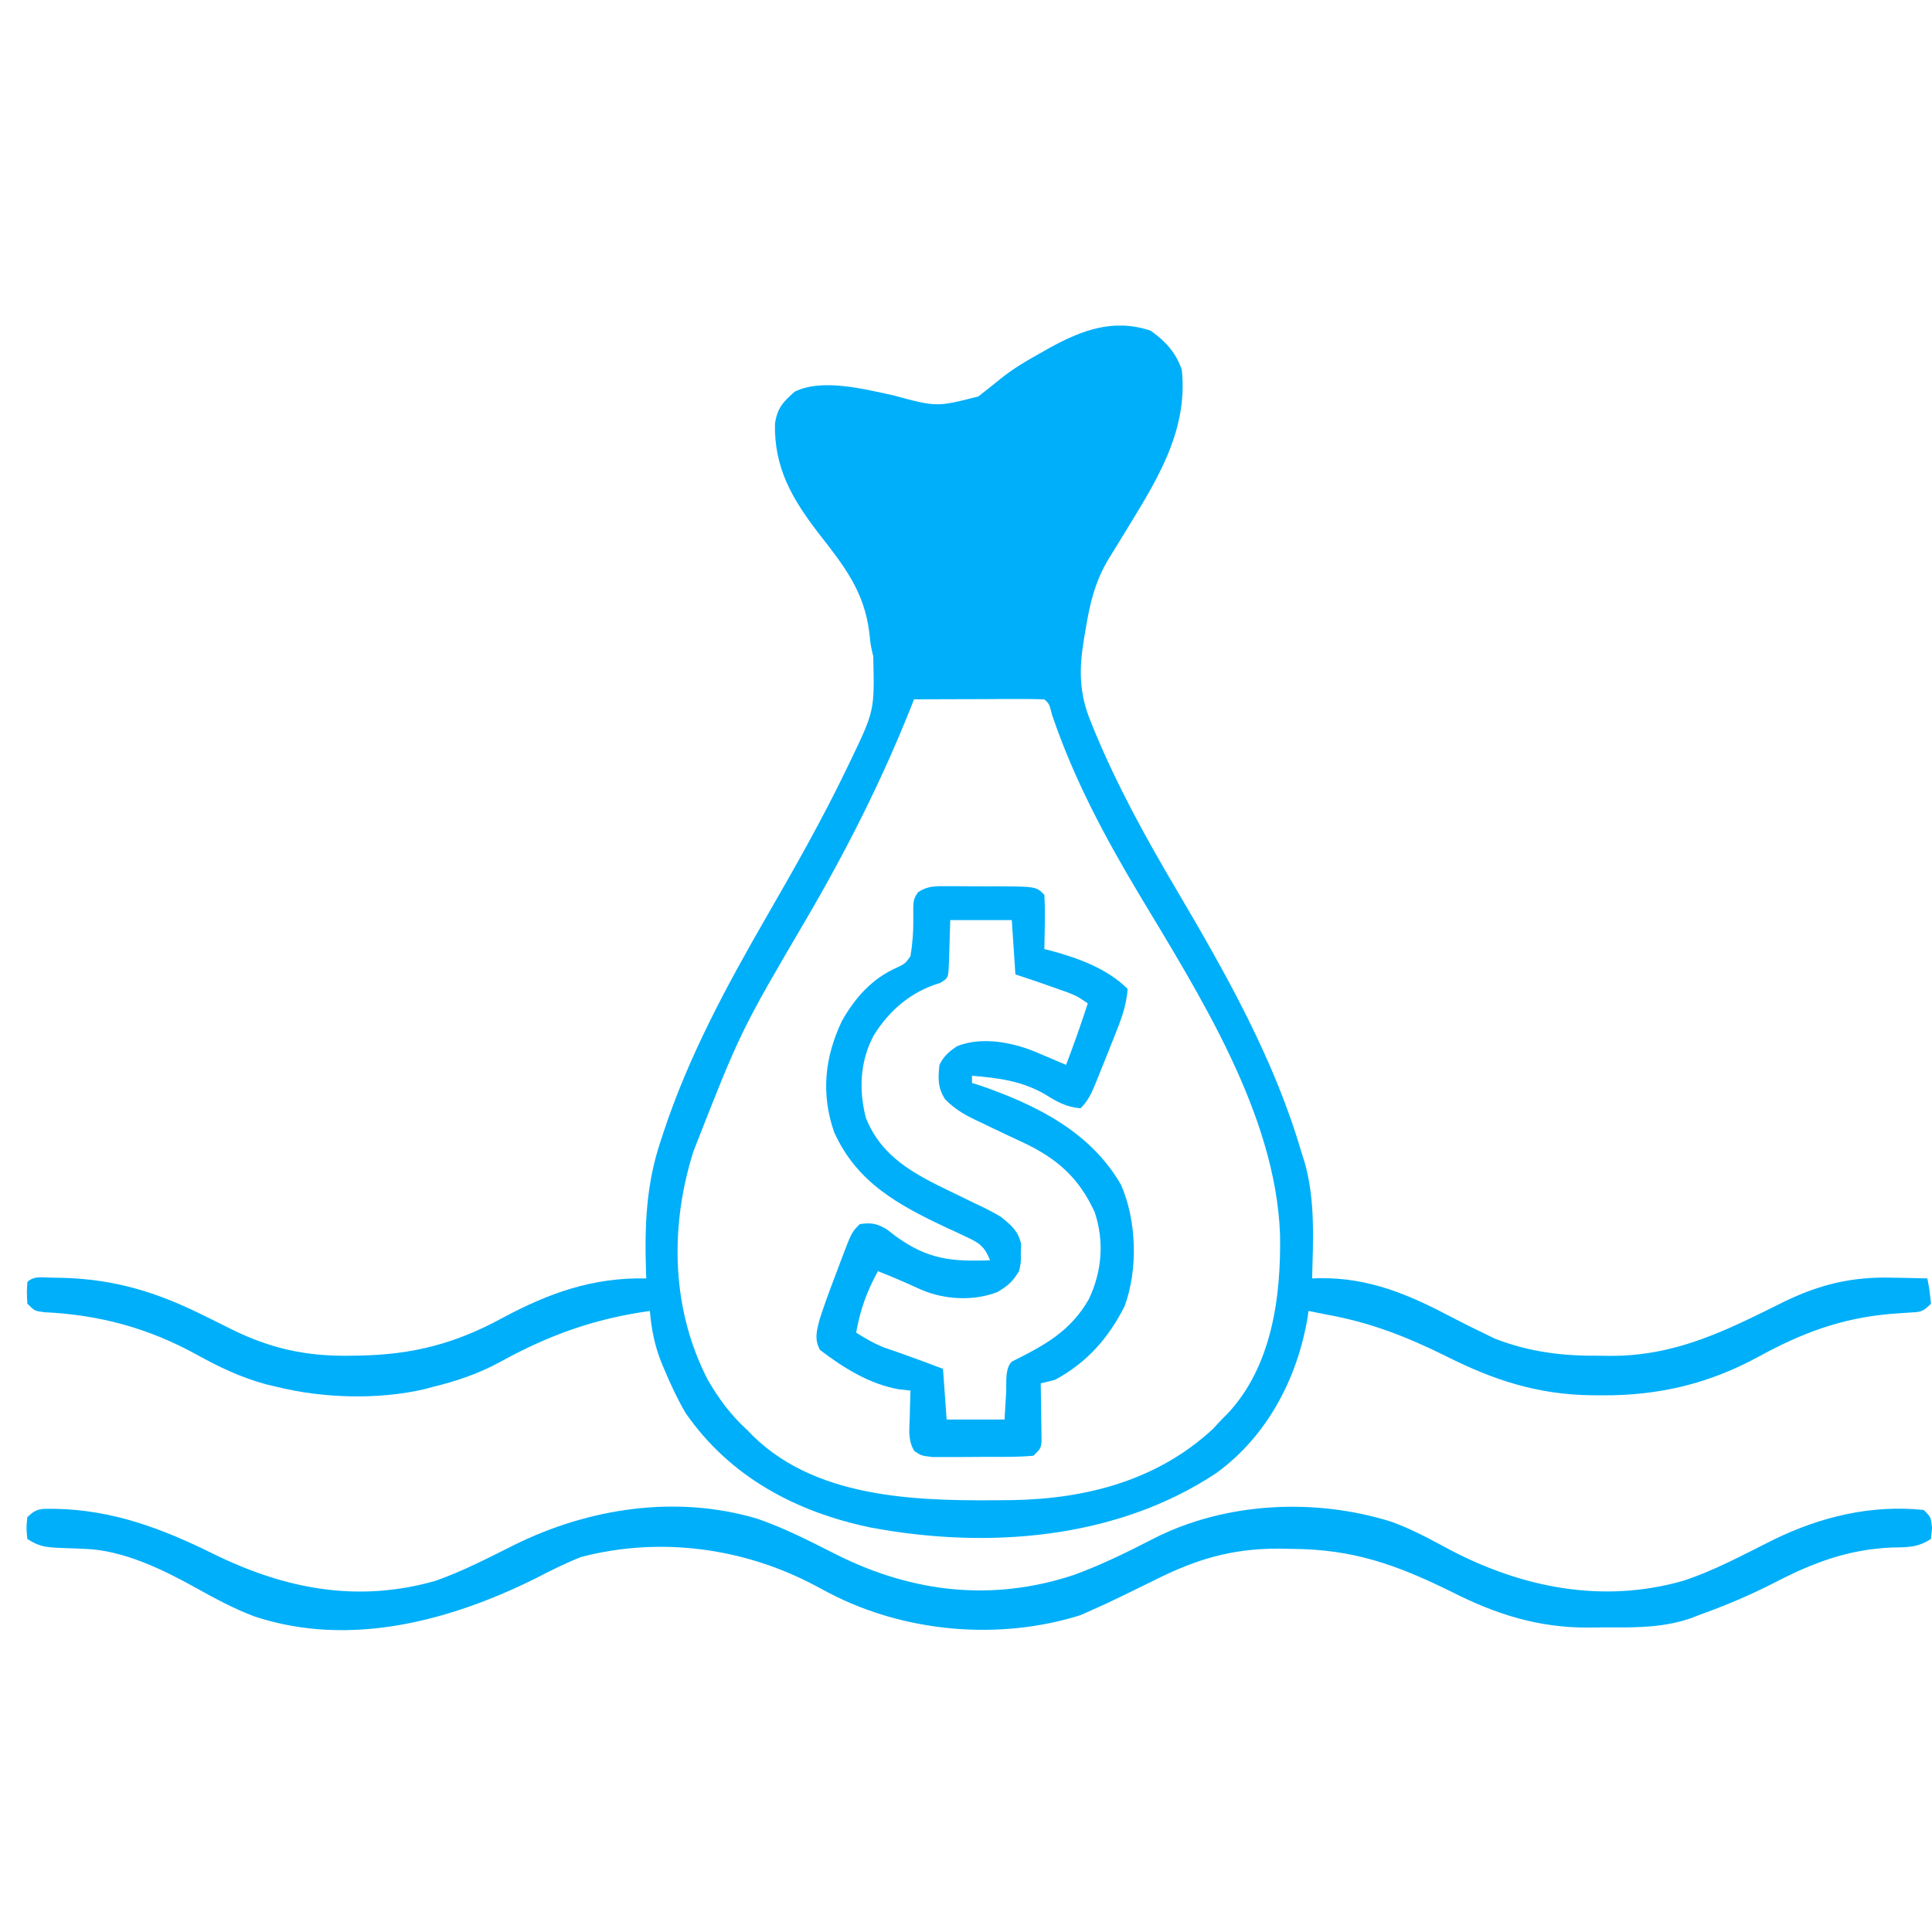 <svg width="40" height="40" viewBox="0 0 40 40" fill="none" xmlns="http://www.w3.org/2000/svg">
<g clip-path="url(#clip0_279_822)">
<path d="M23.823 6.846C24.128 7.064 24.348 7.298 24.469 7.661C24.604 8.983 23.891 10.034 23.232 11.118C23.186 11.193 23.186 11.193 23.139 11.27C23.081 11.365 23.023 11.459 22.964 11.553C22.67 12.032 22.563 12.501 22.474 13.046C22.464 13.104 22.454 13.161 22.444 13.22C22.34 13.844 22.337 14.347 22.582 14.938C22.605 14.996 22.628 15.053 22.652 15.113C23.128 16.265 23.724 17.35 24.358 18.421C25.372 20.142 26.379 21.919 26.941 23.845C26.965 23.92 26.989 23.995 27.014 24.073C27.233 24.856 27.187 25.662 27.166 26.468C27.214 26.466 27.262 26.465 27.311 26.464C28.358 26.447 29.19 26.813 30.096 27.292C30.31 27.404 30.526 27.511 30.744 27.615C30.813 27.648 30.882 27.682 30.954 27.717C31.675 27.994 32.354 28.077 33.123 28.069C33.208 28.07 33.293 28.071 33.38 28.072C34.456 28.068 35.354 27.724 36.31 27.259C36.378 27.226 36.446 27.193 36.517 27.159C36.651 27.093 36.786 27.027 36.92 26.959C37.666 26.595 38.338 26.43 39.169 26.453C39.24 26.454 39.311 26.456 39.385 26.456C39.558 26.459 39.731 26.463 39.904 26.468C39.951 26.72 39.951 26.72 39.979 26.992C39.804 27.167 39.763 27.163 39.526 27.176C39.465 27.18 39.403 27.185 39.34 27.189C39.274 27.194 39.208 27.198 39.141 27.203C38.117 27.292 37.298 27.601 36.403 28.092C35.379 28.65 34.338 28.895 33.174 28.889C33.096 28.888 33.017 28.888 32.936 28.887C31.835 28.871 30.933 28.577 29.952 28.085C29.131 27.677 28.369 27.378 27.466 27.217C27.341 27.192 27.216 27.167 27.091 27.142C27.086 27.183 27.08 27.224 27.074 27.266C26.864 28.534 26.238 29.729 25.186 30.496C23.108 31.877 20.43 32.078 18.022 31.625C16.478 31.303 15.113 30.579 14.196 29.257C14.026 28.968 13.889 28.673 13.759 28.364C13.737 28.312 13.715 28.259 13.692 28.205C13.551 27.849 13.488 27.523 13.455 27.142C12.304 27.302 11.358 27.643 10.345 28.203C9.901 28.443 9.449 28.595 8.959 28.715C8.896 28.732 8.833 28.749 8.768 28.766C7.811 28.983 6.686 28.948 5.737 28.715C5.661 28.697 5.585 28.679 5.506 28.66C4.986 28.517 4.542 28.307 4.074 28.047C3.075 27.497 2.056 27.221 0.918 27.168C0.717 27.142 0.717 27.142 0.567 26.992C0.553 26.762 0.553 26.762 0.567 26.542C0.707 26.403 0.904 26.455 1.09 26.453C2.221 26.455 3.11 26.695 4.128 27.192C4.202 27.228 4.277 27.264 4.353 27.302C4.501 27.374 4.648 27.448 4.795 27.522C5.588 27.915 6.334 28.082 7.217 28.069C7.295 28.068 7.373 28.067 7.454 28.066C8.553 28.043 9.423 27.818 10.385 27.296C11.359 26.773 12.261 26.446 13.38 26.468C13.378 26.424 13.377 26.38 13.375 26.335C13.345 25.381 13.374 24.53 13.679 23.62C13.697 23.567 13.714 23.514 13.732 23.459C14.253 21.874 15.043 20.413 15.874 18.973C16.446 17.98 17.012 16.987 17.51 15.954C17.543 15.887 17.576 15.819 17.609 15.75C18.106 14.712 18.106 14.712 18.08 13.593C18.025 13.355 18.025 13.355 17.998 13.096C17.892 12.235 17.465 11.702 16.942 11.033C16.397 10.324 16.024 9.68 16.045 8.769C16.094 8.448 16.211 8.323 16.452 8.11C17.019 7.827 17.904 8.058 18.493 8.185C19.395 8.428 19.395 8.428 20.255 8.208C20.405 8.093 20.553 7.975 20.699 7.855C20.969 7.635 21.262 7.465 21.565 7.296C21.614 7.268 21.663 7.24 21.713 7.212C22.392 6.836 23.05 6.588 23.823 6.846ZM18.924 14.479C18.906 14.526 18.887 14.573 18.868 14.621C18.259 16.155 17.524 17.608 16.691 19.032C15.331 21.351 15.331 21.351 14.354 23.845C14.339 23.893 14.325 23.942 14.31 23.991C13.868 25.505 13.92 27.145 14.653 28.566C14.884 28.964 15.135 29.305 15.478 29.614C15.516 29.654 15.555 29.694 15.595 29.735C16.98 31.084 19.162 31.079 20.961 31.058C22.496 31.032 23.969 30.646 25.115 29.582C25.174 29.518 25.233 29.455 25.293 29.39C25.328 29.355 25.364 29.32 25.4 29.284C26.331 28.305 26.524 26.86 26.502 25.568C26.414 23.062 24.822 20.583 23.57 18.492C22.866 17.314 22.225 16.11 21.784 14.807C21.722 14.569 21.722 14.569 21.622 14.479C21.422 14.473 21.224 14.471 21.024 14.472C20.935 14.472 20.935 14.472 20.843 14.472C20.651 14.473 20.46 14.474 20.268 14.475C20.139 14.475 20.009 14.475 19.879 14.476C19.561 14.476 19.243 14.478 18.924 14.479Z" fill="#00AFF9"/>
<path d="M1.142 31.239C2.338 31.26 3.363 31.65 4.417 32.171C5.891 32.896 7.392 33.191 9.011 32.731C9.579 32.533 10.115 32.251 10.653 31.984C12.192 31.223 13.996 30.945 15.675 31.442C16.244 31.637 16.783 31.916 17.319 32.187C18.895 32.976 20.547 33.165 22.229 32.609C22.805 32.4 23.346 32.132 23.889 31.852C25.369 31.099 27.224 31.008 28.81 31.507C29.231 31.659 29.621 31.872 30.014 32.084C31.518 32.874 33.175 33.203 34.841 32.731C35.493 32.519 36.103 32.185 36.715 31.88C37.693 31.402 38.733 31.15 39.828 31.262C39.978 31.412 39.978 31.412 40.001 31.637C39.994 31.711 39.986 31.785 39.978 31.862C39.701 32.046 39.483 32.033 39.163 32.04C38.271 32.079 37.549 32.349 36.763 32.755C36.25 33.02 35.726 33.241 35.183 33.435C35.131 33.456 35.079 33.476 35.026 33.497C34.483 33.688 33.947 33.697 33.378 33.694C33.217 33.693 33.056 33.695 32.895 33.697C31.85 33.703 30.977 33.425 30.045 32.953C28.916 32.397 28.015 32.073 26.744 32.068C26.654 32.066 26.563 32.065 26.47 32.063C25.509 32.059 24.758 32.284 23.906 32.714C23.755 32.788 23.604 32.862 23.453 32.936C23.382 32.971 23.311 33.005 23.238 33.041C23.007 33.154 22.775 33.262 22.539 33.365C22.48 33.391 22.422 33.416 22.362 33.443C20.67 33.971 18.732 33.795 17.174 32.986C17.076 32.935 16.98 32.883 16.883 32.831C15.405 32.044 13.666 31.808 12.03 32.236C11.711 32.362 11.408 32.514 11.103 32.672C9.321 33.559 7.237 34.12 5.266 33.466C4.838 33.305 4.436 33.087 4.038 32.865C3.363 32.49 2.547 32.096 1.765 32.068C1.709 32.066 1.654 32.063 1.597 32.061C1.481 32.056 1.365 32.052 1.249 32.048C0.962 32.035 0.81 32.024 0.566 31.862C0.543 31.637 0.543 31.637 0.566 31.412C0.766 31.213 0.864 31.24 1.142 31.239Z" fill="#00AFF9"/>
<path fill-rule="evenodd" clip-rule="evenodd" d="M19.829 18.348L19.674 18.348C19.643 18.348 19.613 18.348 19.583 18.348C19.367 18.345 19.199 18.343 19.006 18.473C18.905 18.631 18.905 18.631 18.909 19.027C18.912 19.293 18.893 19.536 18.85 19.799C18.794 19.876 18.766 19.914 18.731 19.943C18.697 19.971 18.657 19.99 18.578 20.029C18.061 20.253 17.7 20.657 17.426 21.148C17.073 21.898 16.996 22.645 17.269 23.438C17.741 24.488 18.606 24.951 19.599 25.419L19.828 25.524L20.03 25.62C20.29 25.739 20.392 25.825 20.498 26.093C19.688 26.123 19.205 26.073 18.541 25.592L18.358 25.451C18.149 25.328 18.038 25.31 17.801 25.344C17.631 25.513 17.631 25.513 17.402 26.12L17.309 26.369C17.192 26.675 17.078 26.98 16.977 27.292C16.974 27.303 16.971 27.314 16.968 27.324C16.908 27.546 16.857 27.737 16.978 27.95C17.465 28.321 18.006 28.66 18.616 28.765L18.85 28.79C18.846 28.92 18.842 29.049 18.839 29.179L18.836 29.338C18.835 29.37 18.833 29.401 18.832 29.432C18.821 29.646 18.811 29.853 18.931 30.042C19.075 30.139 19.075 30.139 19.311 30.167L19.599 30.166C19.704 30.166 19.808 30.166 19.913 30.166C20.077 30.164 20.242 30.163 20.406 30.163C20.442 30.163 20.478 30.163 20.514 30.163C20.809 30.164 21.104 30.166 21.397 30.139C21.486 30.051 21.522 30.014 21.54 29.971C21.553 29.94 21.557 29.906 21.564 29.848L21.562 29.68L21.56 29.497L21.557 29.305L21.552 28.93L21.547 28.64C21.648 28.618 21.748 28.592 21.847 28.566C22.503 28.211 22.948 27.707 23.283 27.045C23.566 26.282 23.533 25.26 23.206 24.523C22.57 23.428 21.459 22.881 20.306 22.478L20.124 22.422V22.272C20.669 22.318 21.145 22.377 21.627 22.651C21.876 22.808 22.073 22.921 22.372 22.946C22.532 22.785 22.599 22.634 22.684 22.426L22.746 22.272C22.814 22.104 22.882 21.936 22.949 21.768L23.018 21.593C23.029 21.564 23.041 21.534 23.053 21.505C23.189 21.17 23.322 20.84 23.346 20.474C22.926 20.054 22.32 19.835 21.757 19.683L21.622 19.649C21.625 19.519 21.628 19.388 21.63 19.257L21.632 19.097C21.636 18.904 21.633 18.719 21.622 18.525C21.578 18.482 21.546 18.449 21.508 18.425C21.398 18.354 21.244 18.354 20.645 18.351C20.48 18.352 20.315 18.352 20.151 18.35C20.043 18.349 19.936 18.348 19.829 18.348ZM20.948 19.05H19.674L19.656 19.64C19.654 19.751 19.65 19.861 19.645 19.972C19.638 20.13 19.634 20.197 19.602 20.245C19.578 20.281 19.539 20.305 19.469 20.349C18.867 20.526 18.409 20.919 18.087 21.442C17.806 21.974 17.777 22.559 17.926 23.14C18.246 23.952 18.923 24.304 19.673 24.666L19.831 24.742L20.152 24.899C20.347 24.99 20.539 25.082 20.723 25.194C20.73 25.199 20.736 25.204 20.742 25.209C20.951 25.381 21.079 25.487 21.142 25.758L21.135 25.948C21.137 26.044 21.138 26.091 21.133 26.138C21.128 26.183 21.118 26.229 21.098 26.318C20.965 26.535 20.875 26.616 20.653 26.749C20.157 26.944 19.551 26.909 19.069 26.7C18.773 26.566 18.478 26.435 18.176 26.318C17.946 26.739 17.809 27.119 17.726 27.591C17.913 27.71 18.092 27.813 18.297 27.896L18.499 27.966L18.715 28.042C18.918 28.115 19.019 28.152 19.121 28.189C19.222 28.227 19.323 28.265 19.524 28.341L19.599 29.39H20.798L20.831 28.832C20.834 28.787 20.833 28.738 20.833 28.687C20.833 28.508 20.832 28.307 20.948 28.191C21.624 27.853 22.158 27.57 22.544 26.897C22.815 26.32 22.866 25.707 22.666 25.1C22.336 24.378 21.88 23.983 21.172 23.649C20.942 23.542 20.711 23.435 20.483 23.324L20.321 23.246C20.026 23.109 19.794 22.992 19.565 22.757C19.411 22.509 19.422 22.334 19.45 22.047C19.539 21.867 19.651 21.768 19.818 21.659C20.314 21.463 20.917 21.571 21.399 21.762L21.641 21.864L21.886 21.968L22.072 22.047C22.233 21.626 22.382 21.202 22.522 20.773C22.393 20.687 22.338 20.651 22.279 20.621C22.236 20.599 22.19 20.58 22.11 20.548L21.899 20.474C21.757 20.423 21.615 20.373 21.473 20.324L21.023 20.174L20.948 19.05Z" fill="#00AFF9"/>
</g>
<defs>
<clipPath id="clip0_279_822">
<rect width="40" height="40" fill="white"/>
</clipPath>
</defs>
</svg>

